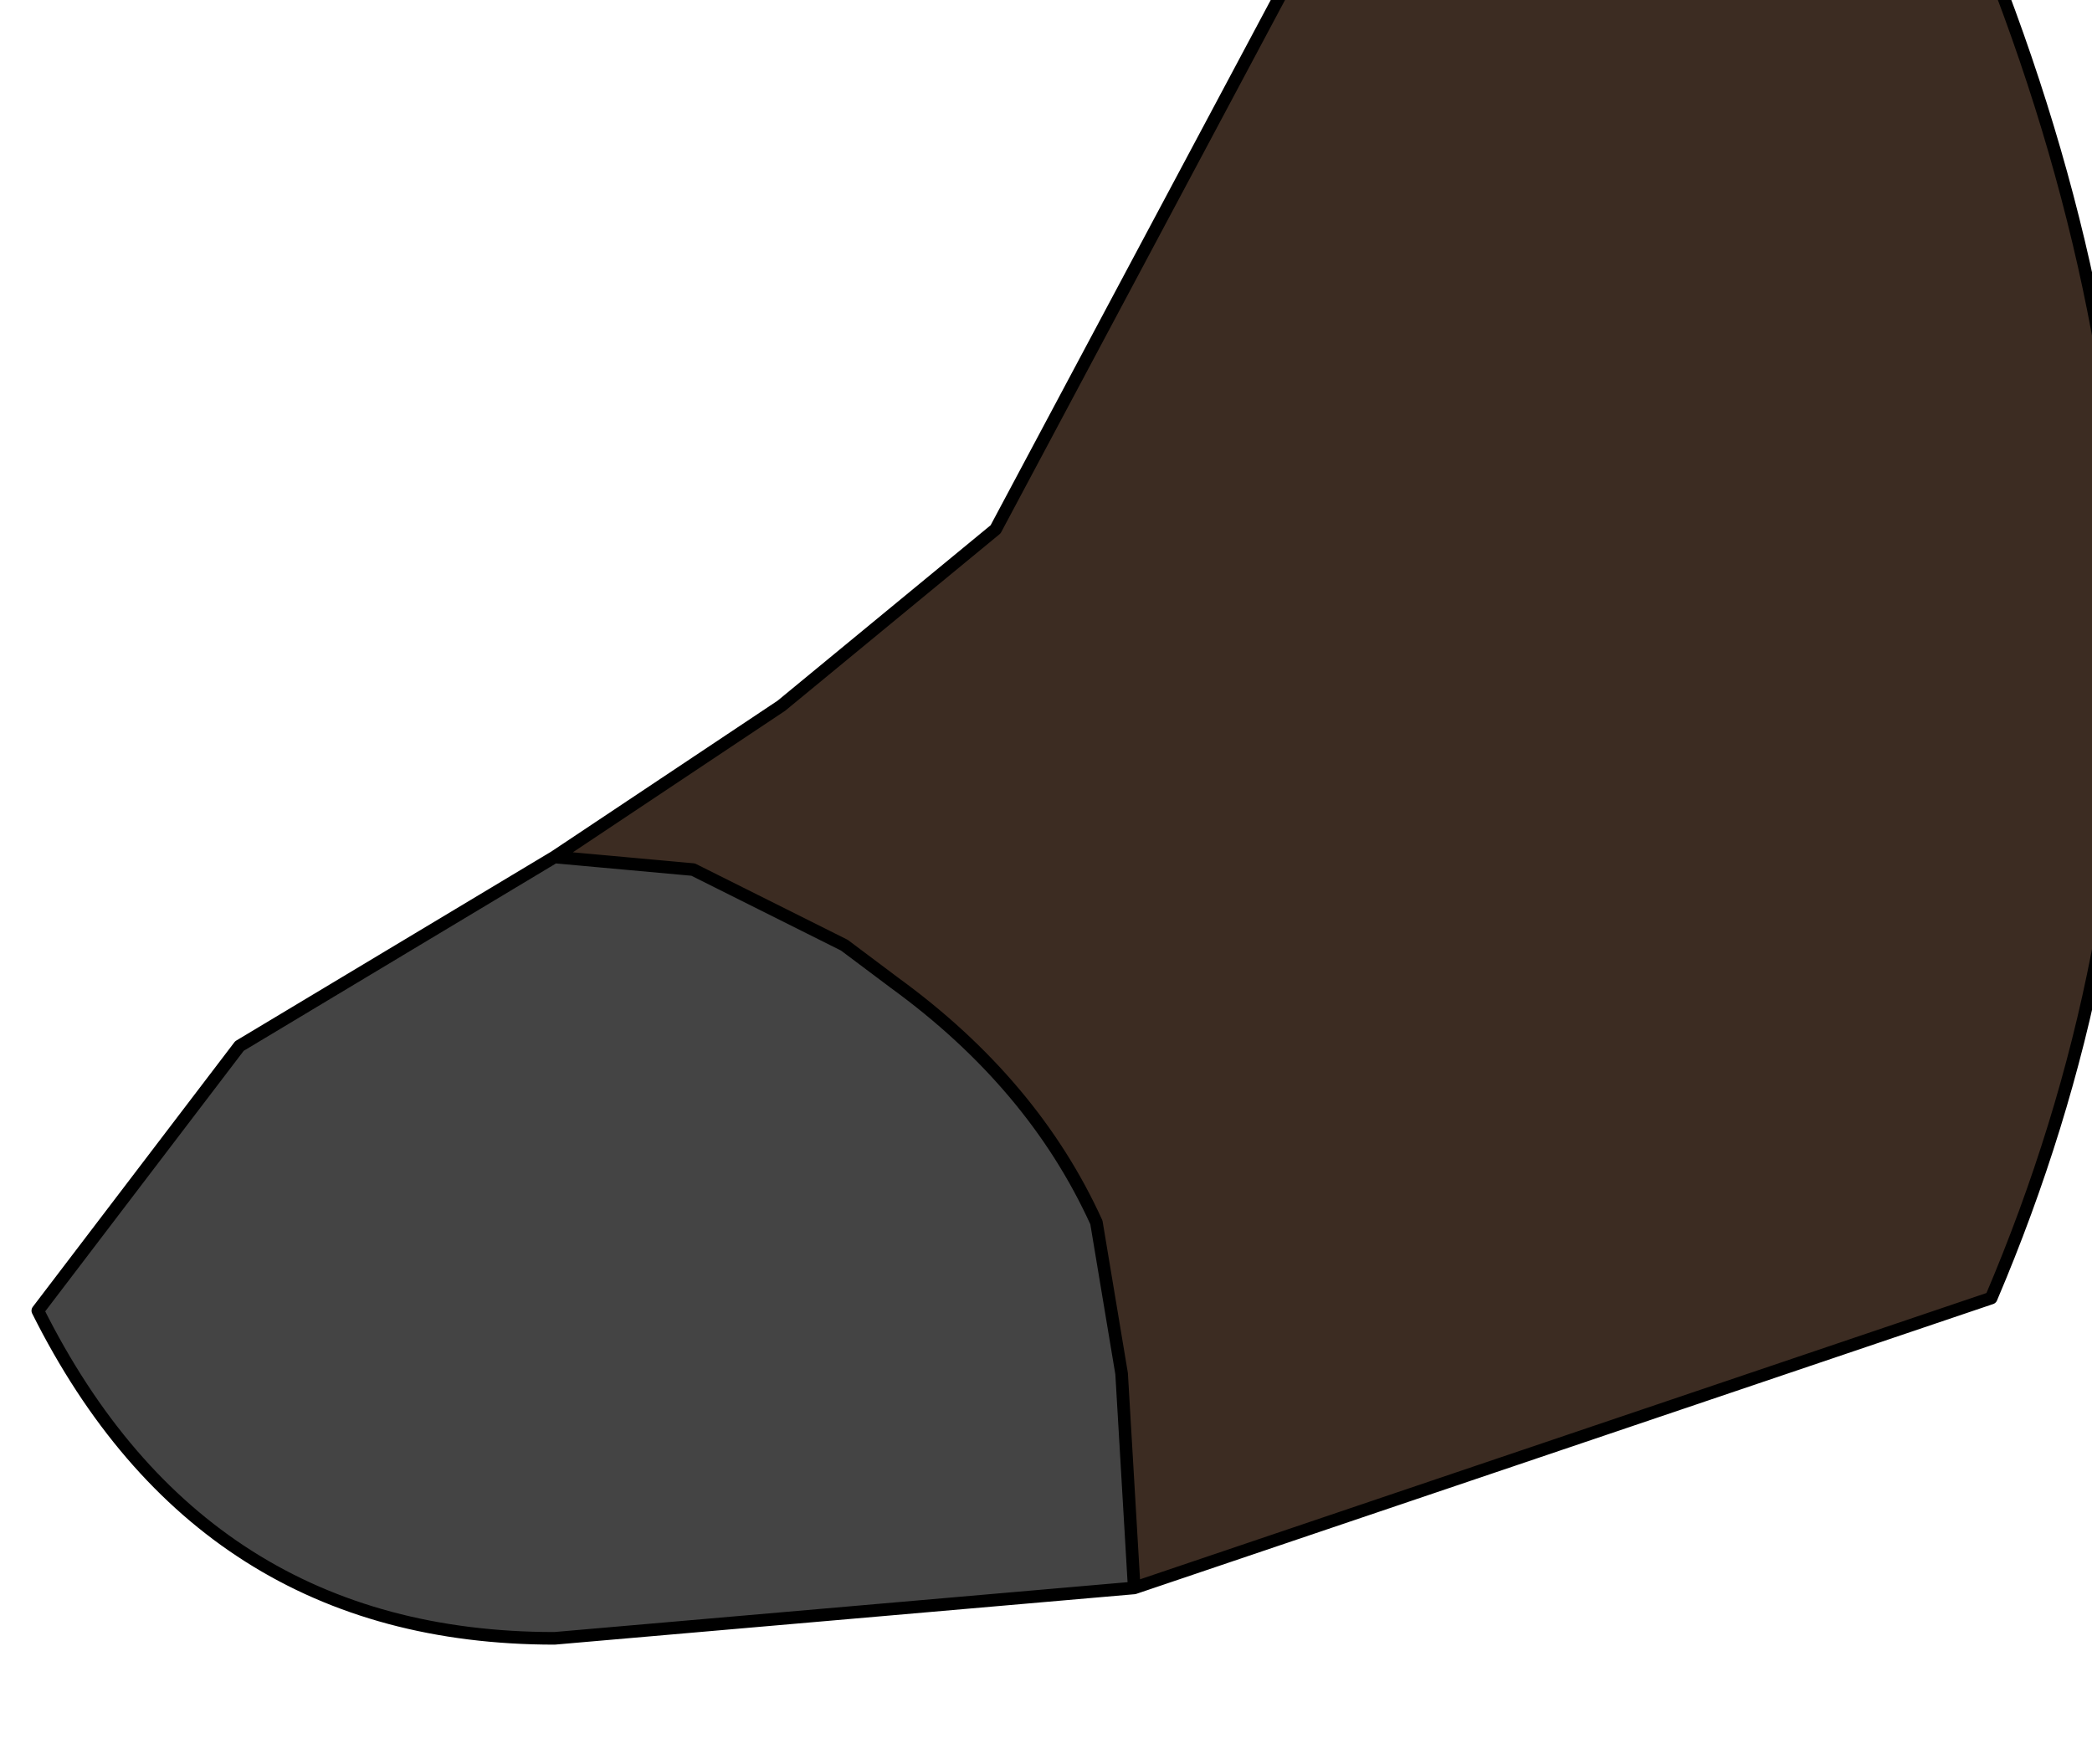 <?xml version="1.0" encoding="UTF-8" standalone="no"?>
<svg xmlns:xlink="http://www.w3.org/1999/xlink" height="7.0px" width="8.3px" xmlns="http://www.w3.org/2000/svg">
  <g transform="matrix(1.0, 0.0, 0.0, 1.0, 0.0, 0.0)">
    <path d="M2.2 3.4 L3.1 2.8 3.95 2.1 4.35 1.35 5.15 -0.15 7.75 -0.5 Q9.05 2.45 7.9 5.15 L4.5 6.3 4.45 5.45 4.35 4.85 Q4.1 4.3 3.55 3.9 L3.35 3.75 2.95 3.55 2.75 3.45 2.2 3.4" fill="#3c2c22" fill-rule="evenodd" stroke="none"/>
    <path d="M2.2 3.4 L2.75 3.45 2.95 3.55 3.35 3.75 3.55 3.9 Q4.1 4.3 4.35 4.85 L4.45 5.45 4.5 6.3 2.2 6.5 Q0.8 6.5 0.15 5.2 L0.95 4.15 2.2 3.4" fill="#444444" fill-rule="evenodd" stroke="none"/>
    <path d="M4.5 6.3 L7.9 5.15 Q9.05 2.45 7.75 -0.5 L5.15 -0.15 4.35 1.35 3.95 2.1 3.1 2.8 2.2 3.4 2.75 3.45 2.95 3.55 3.35 3.75 3.55 3.9 Q4.1 4.3 4.35 4.85 L4.45 5.45 4.5 6.3 2.2 6.5 Q0.8 6.5 0.15 5.2 L0.95 4.15 2.2 3.4" fill="none" stroke="#000000" stroke-linecap="round" stroke-linejoin="round" stroke-width="0.05"/>
  </g>
</svg>
